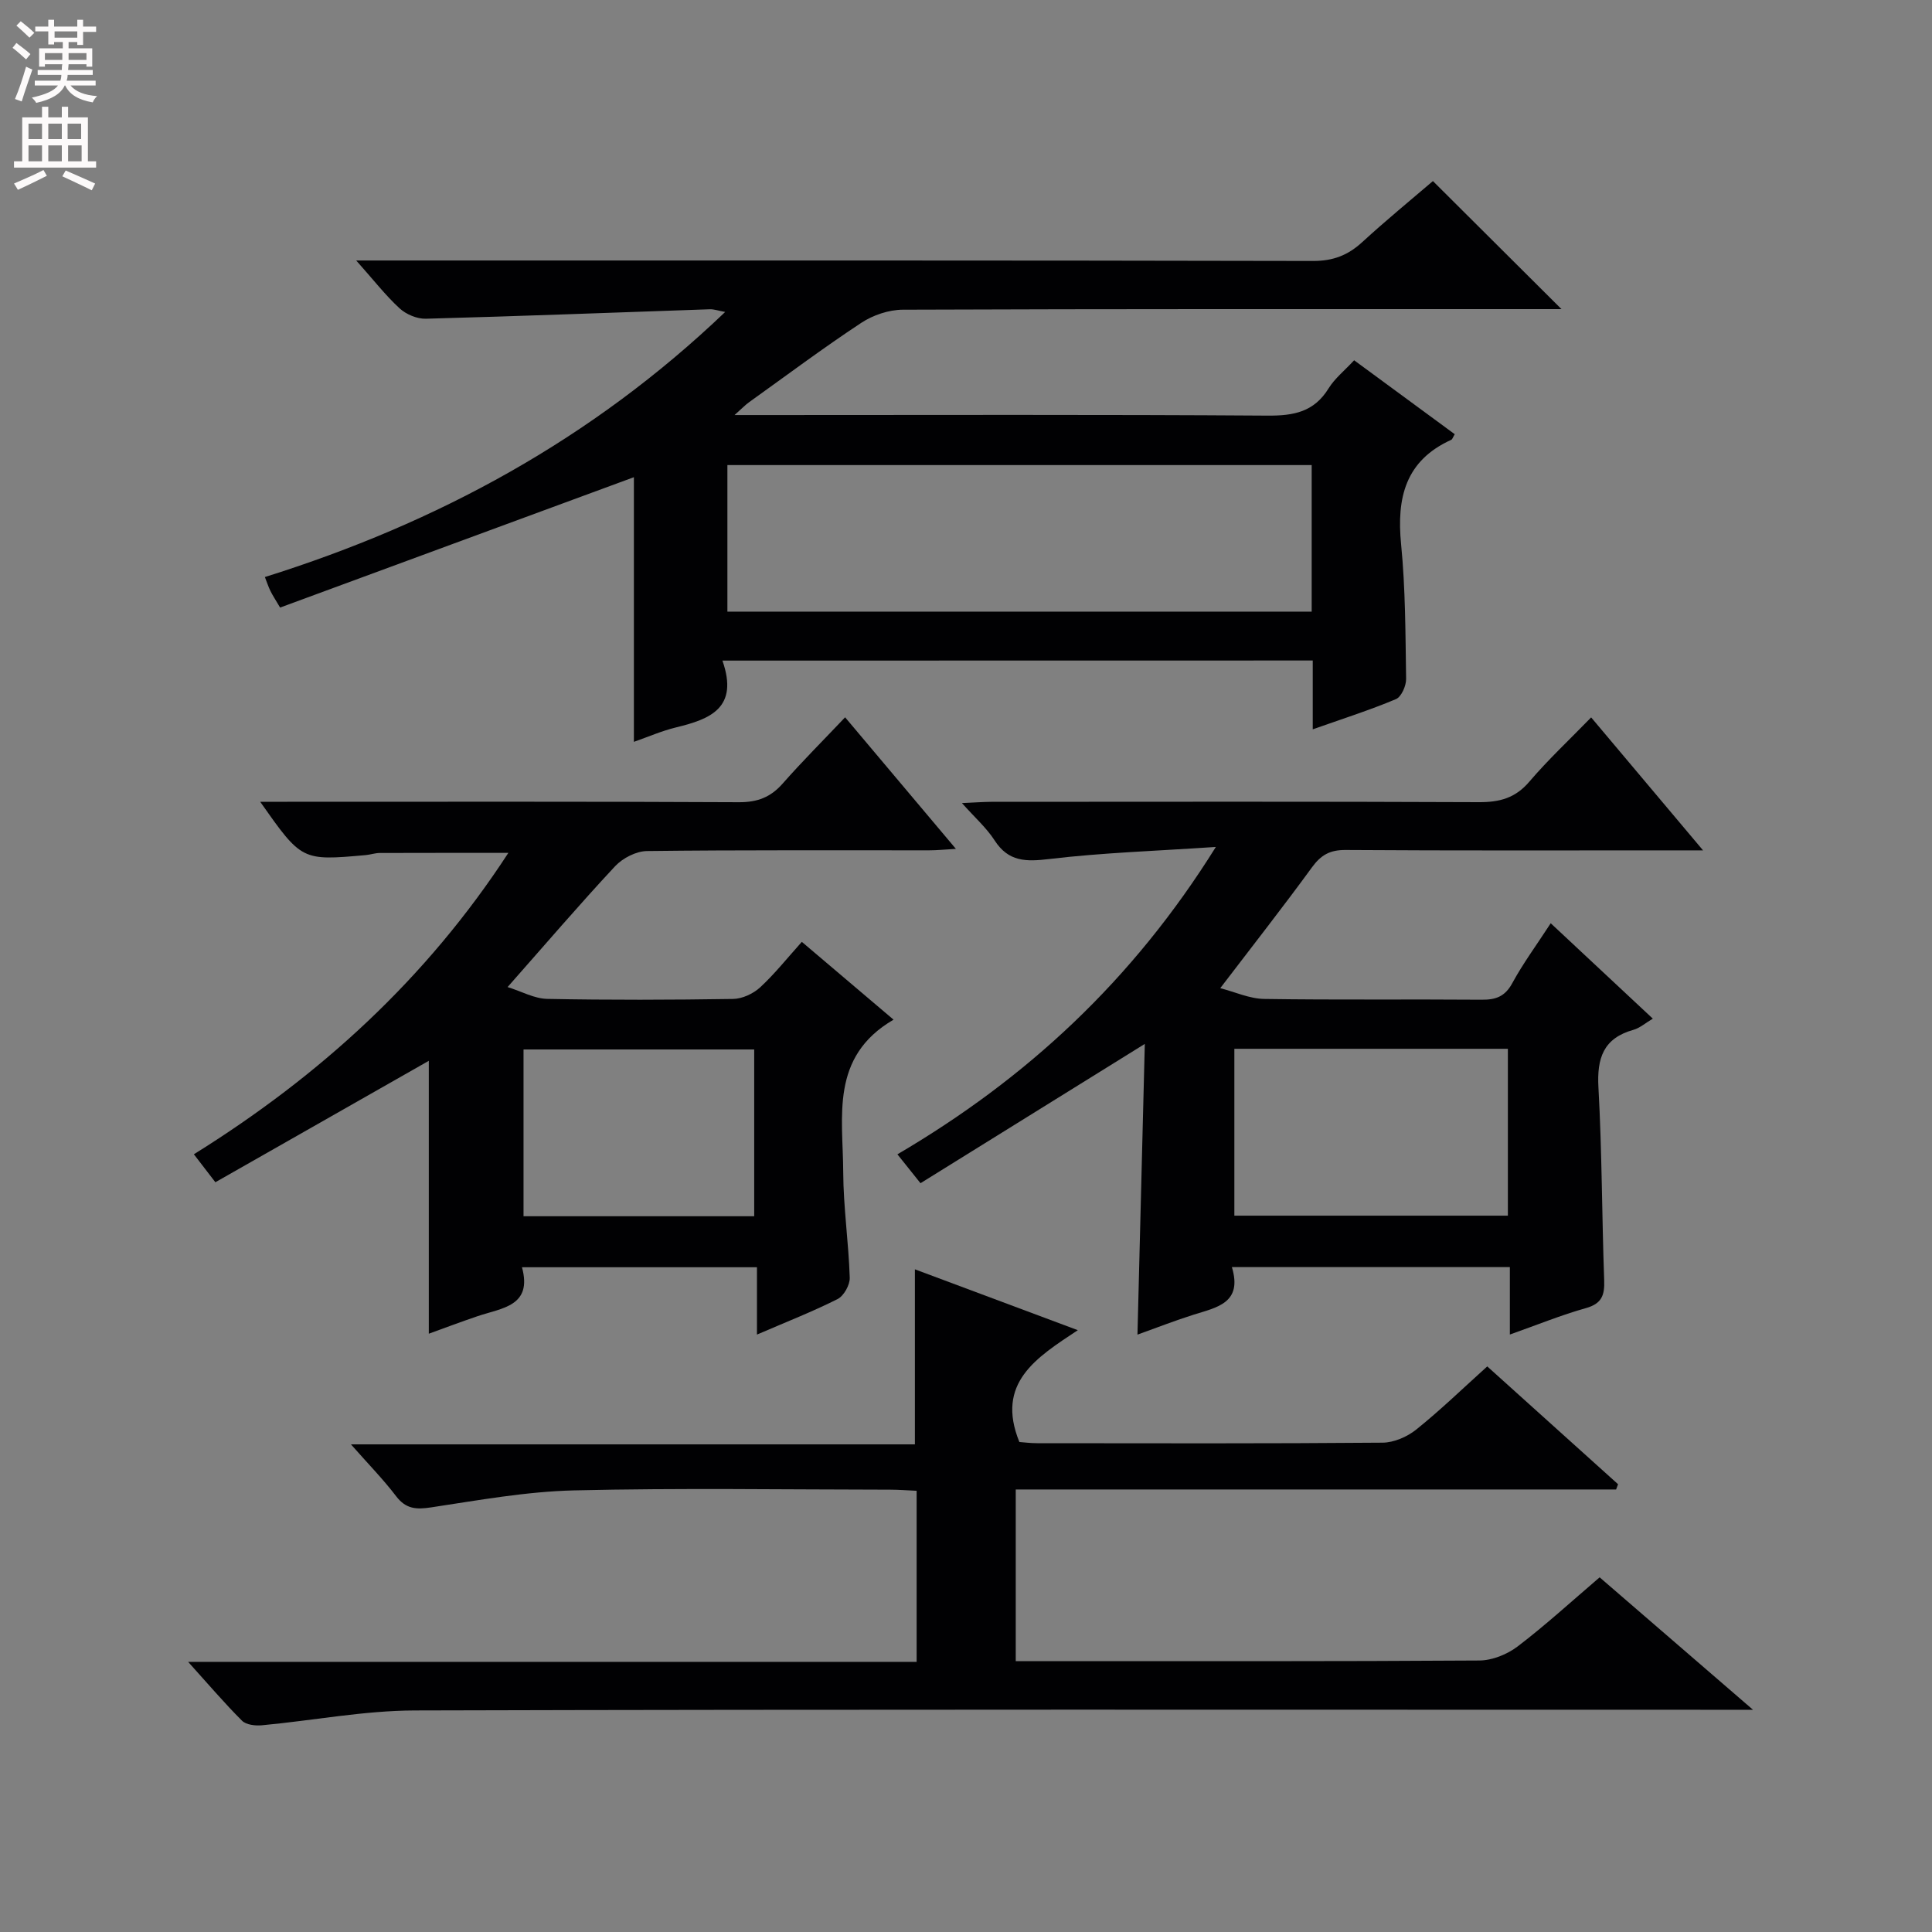 <svg enable-background="new 0 0 400 400" viewBox="0 0 400 400" xmlns="http://www.w3.org/2000/svg"><rect x="0" y="0" width="400" height="400" fill="#808080" stroke="none"/><g fill="#010103"><path d="m149.57 136.77c3.44 9.82-2.56 12.12-9.56 13.82-2.98.72-5.82 1.97-8.77 3 0-18.84 0-37.07 0-54.79-24.19 8.91-48.71 17.95-73.25 26.99-1.04-1.77-1.59-2.59-2.01-3.46s-.73-1.8-1.14-2.86c35.75-11.21 67.74-28.54 95.3-54.88-1.43-.26-2.31-.59-3.17-.56-19.6.67-39.2 1.43-58.81 1.96-1.82.05-4.09-.91-5.45-2.17-2.91-2.68-5.37-5.86-8.96-9.89h6.68c63.81 0 127.61-.04 191.42.1 4.18.01 7.24-1.19 10.22-3.93 4.9-4.5 10.06-8.72 14.6-12.61 8.93 8.89 17.71 17.64 26.62 26.51-1.03 0-2.73 0-4.42 0-43.98 0-87.96-.05-131.94.12-2.91.01-6.19 1.12-8.63 2.73-7.91 5.22-15.51 10.91-23.22 16.43-.75.53-1.39 1.22-3 2.65h6.38c34.65 0 69.31-.12 103.96.12 5.42.04 9.64-.75 12.65-5.64 1.28-2.07 3.31-3.68 5.29-5.82 7.05 5.18 13.95 10.25 20.83 15.31-.4.66-.5 1.06-.73 1.16-9.5 4.31-11.32 12.01-10.38 21.59.91 9.25.9 18.6 1.04 27.92.02 1.43-.99 3.71-2.11 4.18-5.46 2.29-11.13 4.1-17.22 6.25 0-4.98 0-9.44 0-14.25-40.62.02-80.83.02-122.22.02zm122-40.48c-40.7 0-80.8 0-120.97 0v30.34h120.97c0-10.23 0-20.14 0-30.34z"/><path d="m189.78 344.08c0-12.31 0-23.62 0-35.43-1.91-.08-3.69-.23-5.48-.23-21.83-.02-43.67-.37-65.48.15-9.89.24-19.76 2.04-29.58 3.52-3.09.47-5.21.33-7.23-2.32-2.69-3.53-5.82-6.72-9.35-10.73h116.76c0-12.19 0-23.88 0-36.24 10.93 4.08 21.84 8.16 33.73 12.6-8.58 5.68-17.07 10.92-12.1 23.15.84.06 2.28.25 3.72.25 23.83.02 47.66.09 71.48-.11 2.35-.02 5.09-1.21 6.96-2.71 5.02-4.03 9.66-8.53 14.71-13.08 9.21 8.29 18.14 16.34 27.08 24.39-.13.36-.26.73-.4 1.09-41.36 0-82.71 0-124.3 0v35.54h5.51c30.16 0 60.32.07 90.48-.13 2.67-.02 5.76-1.27 7.92-2.91 5.8-4.42 11.19-9.37 16.98-14.31 10.37 8.96 20.5 17.7 31.75 27.42-3.28 0-5.19 0-7.1 0-89.98 0-179.96-.11-269.94.14-10.56.03-21.11 2.09-31.67 3.07-1.37.13-3.27-.09-4.13-.95-3.63-3.62-6.96-7.54-11.15-12.18 50.78.01 100.59.01 150.83.01z"/><path d="m321.06 191.15c7.16 6.69 13.94 13.02 21.14 19.75-1.56.92-2.69 1.94-4 2.31-6.25 1.74-7.6 5.87-7.26 11.95.74 13.28.71 26.6 1.19 39.9.11 3.09-.48 4.84-3.78 5.77-5.08 1.42-10 3.44-15.75 5.47 0-4.99 0-9.39 0-13.96-19.39 0-38.13 0-57.55 0 2.24 7.42-3.07 8.33-7.89 9.84-3.78 1.19-7.48 2.64-11.66 4.14.51-20.19 1.01-39.99 1.52-60.19-15.8 9.82-31.04 19.28-46.44 28.84-1.91-2.39-3.13-3.91-4.78-5.98 26.7-15.67 48.66-35.93 65.93-63.64-12.45.84-23.51 1.19-34.47 2.5-4.82.57-8.46.61-11.34-3.86-1.67-2.59-4.07-4.7-6.76-7.72 2.59-.11 4.33-.25 6.07-.26 33.66-.01 67.31-.08 100.96.07 4.28.02 7.54-.84 10.43-4.23 3.88-4.55 8.28-8.66 12.81-13.32 7.66 9.1 15 17.82 23.17 27.53-2.66 0-4.35 0-6.05 0-22.66 0-45.32.07-67.98-.08-3.23-.02-5.08 1.04-6.94 3.59-5.97 8.19-12.23 16.16-18.99 25.02 3.05.78 6.07 2.19 9.12 2.23 14.99.23 29.99.04 44.98.16 2.97.03 4.87-.66 6.38-3.46 2.21-4.06 4.98-7.82 7.94-12.37zm-65.5 25.99v34.55h56.63c0-11.68 0-23.05 0-34.55-19.01 0-37.63 0-56.63 0z"/><path d="m174.97 148.51c7.88 9.36 15.13 17.97 22.94 27.24-2.38.14-3.94.3-5.5.3-19.49.02-38.98-.09-58.47.15-2.24.03-5.01 1.46-6.58 3.13-7.37 7.9-14.4 16.12-22.27 25.03 2.89.9 5.54 2.4 8.22 2.45 12.82.25 25.65.21 38.48.01 1.89-.03 4.15-1.08 5.57-2.38 3.04-2.81 5.64-6.09 8.65-9.44 6.78 5.75 12.81 10.87 18.99 16.11-13.22 7.7-10.46 20.16-10.42 31.55.03 7.29 1.12 14.57 1.35 21.87.05 1.49-1.22 3.77-2.52 4.43-5.16 2.6-10.57 4.71-16.69 7.35 0-4.95 0-9.3 0-13.94-16.43 0-32.17 0-48.65 0 2.2 8.06-4.12 8.42-9.16 10.12-3.44 1.16-6.83 2.45-10.13 3.64 0-19.1 0-37.92 0-56.5-14.48 8.24-29.24 16.63-44.19 25.14-1.69-2.2-2.88-3.74-4.45-5.79 26.09-16.25 48.12-36.31 65.11-62.4-9.23 0-17.92-.01-26.6.02-.98 0-1.96.35-2.95.44-13.23 1.18-13.23 1.17-21.83-11.04h5.65c31.15 0 62.31-.07 93.46.09 3.84.02 6.58-1.03 9.08-3.88 4.06-4.61 8.41-8.95 12.91-13.7zm-18.82 103.3c0-11.9 0-23.23 0-34.53-16.17 0-31.89 0-47.76 0v34.53z"/></g><path d="m2.6 9.9.8-1c.9.7 1.9 1.4 2.9 2.3l-.9 1.1c-1.1-1-2-1.8-2.8-2.4zm.5 10.6c.9-2.1 1.6-4.3 2.3-6.7.4.2.8.4 1.3.6-.7 2.1-1.5 4.3-2.2 6.6zm.3-15.2.9-.9c1 .8 2 1.6 2.8 2.4l-1 1c-.9-.9-1.8-1.7-2.7-2.5zm12.6-1.2h1.2v1.4h2.7v1.1h-2.7v2.7h-1.2v-.6h-1.8v1.3h4.9v3.8h-1.2v-.5h-3.7c0 .4-.1.9-.1 1.2h5.1v1h-5.2c0 .5-.1.9-.2 1.2h6v1h-5.2c1.1 1.3 2.9 2 5.5 2.2-.4.4-.7.8-.9 1.3-2.9-.5-4.8-1.6-5.7-3.5h-.1c-.8 1.7-2.7 2.9-5.9 3.6-.2-.4-.6-.8-.9-1.1 2.8-.6 4.6-1.4 5.4-2.5h-4.8v-1h5.3c.1-.3.2-.7.2-1.2h-4.9v-1h5c0-.4 0-.8.1-1.2h-3.6v.5h-1.2v-3.8h4.9v-1.3h-1.8v.5h-1.2v-2.7h-2.7v-1h2.7v-1.4h1.2v1.4h4.8zm-6.7 8.3h3.6c0-.4 0-.9 0-1.4h-3.6zm1.9-4.6h4.8v-1.3h-4.7v1.3zm6.7 3.2h-3.7v1.4h3.7z" fill="#fcfafa"/><path d="m8.7 22.1h1.3v2.2h2.8v-2.2h1.3v2.2h4.1v9.1h1.7v1.3h-17v-1.3h1.7v-9.1h4.1zm.3 13.1.7 1.2c-1.8.9-3.8 1.9-6 2.9-.2-.4-.5-.8-.8-1.3 2.3-1 4.4-1.9 6.1-2.8zm-3.1-6.4h2.8v-3.2h-2.8zm0 4.6h2.8v-3.3h-2.8zm4.1-4.6h2.8v-3.2h-2.8zm0 4.6h2.8v-3.3h-2.8zm3.6 1.9c2.1.9 4.1 1.8 6.1 2.7l-.7 1.4c-2.2-1.1-4.2-2-6.1-2.9zm3.2-9.7h-2.8v3.2h2.8zm-2.7 7.8h2.8v-3.3h-2.8z" fill="#fcfafa"/></svg>